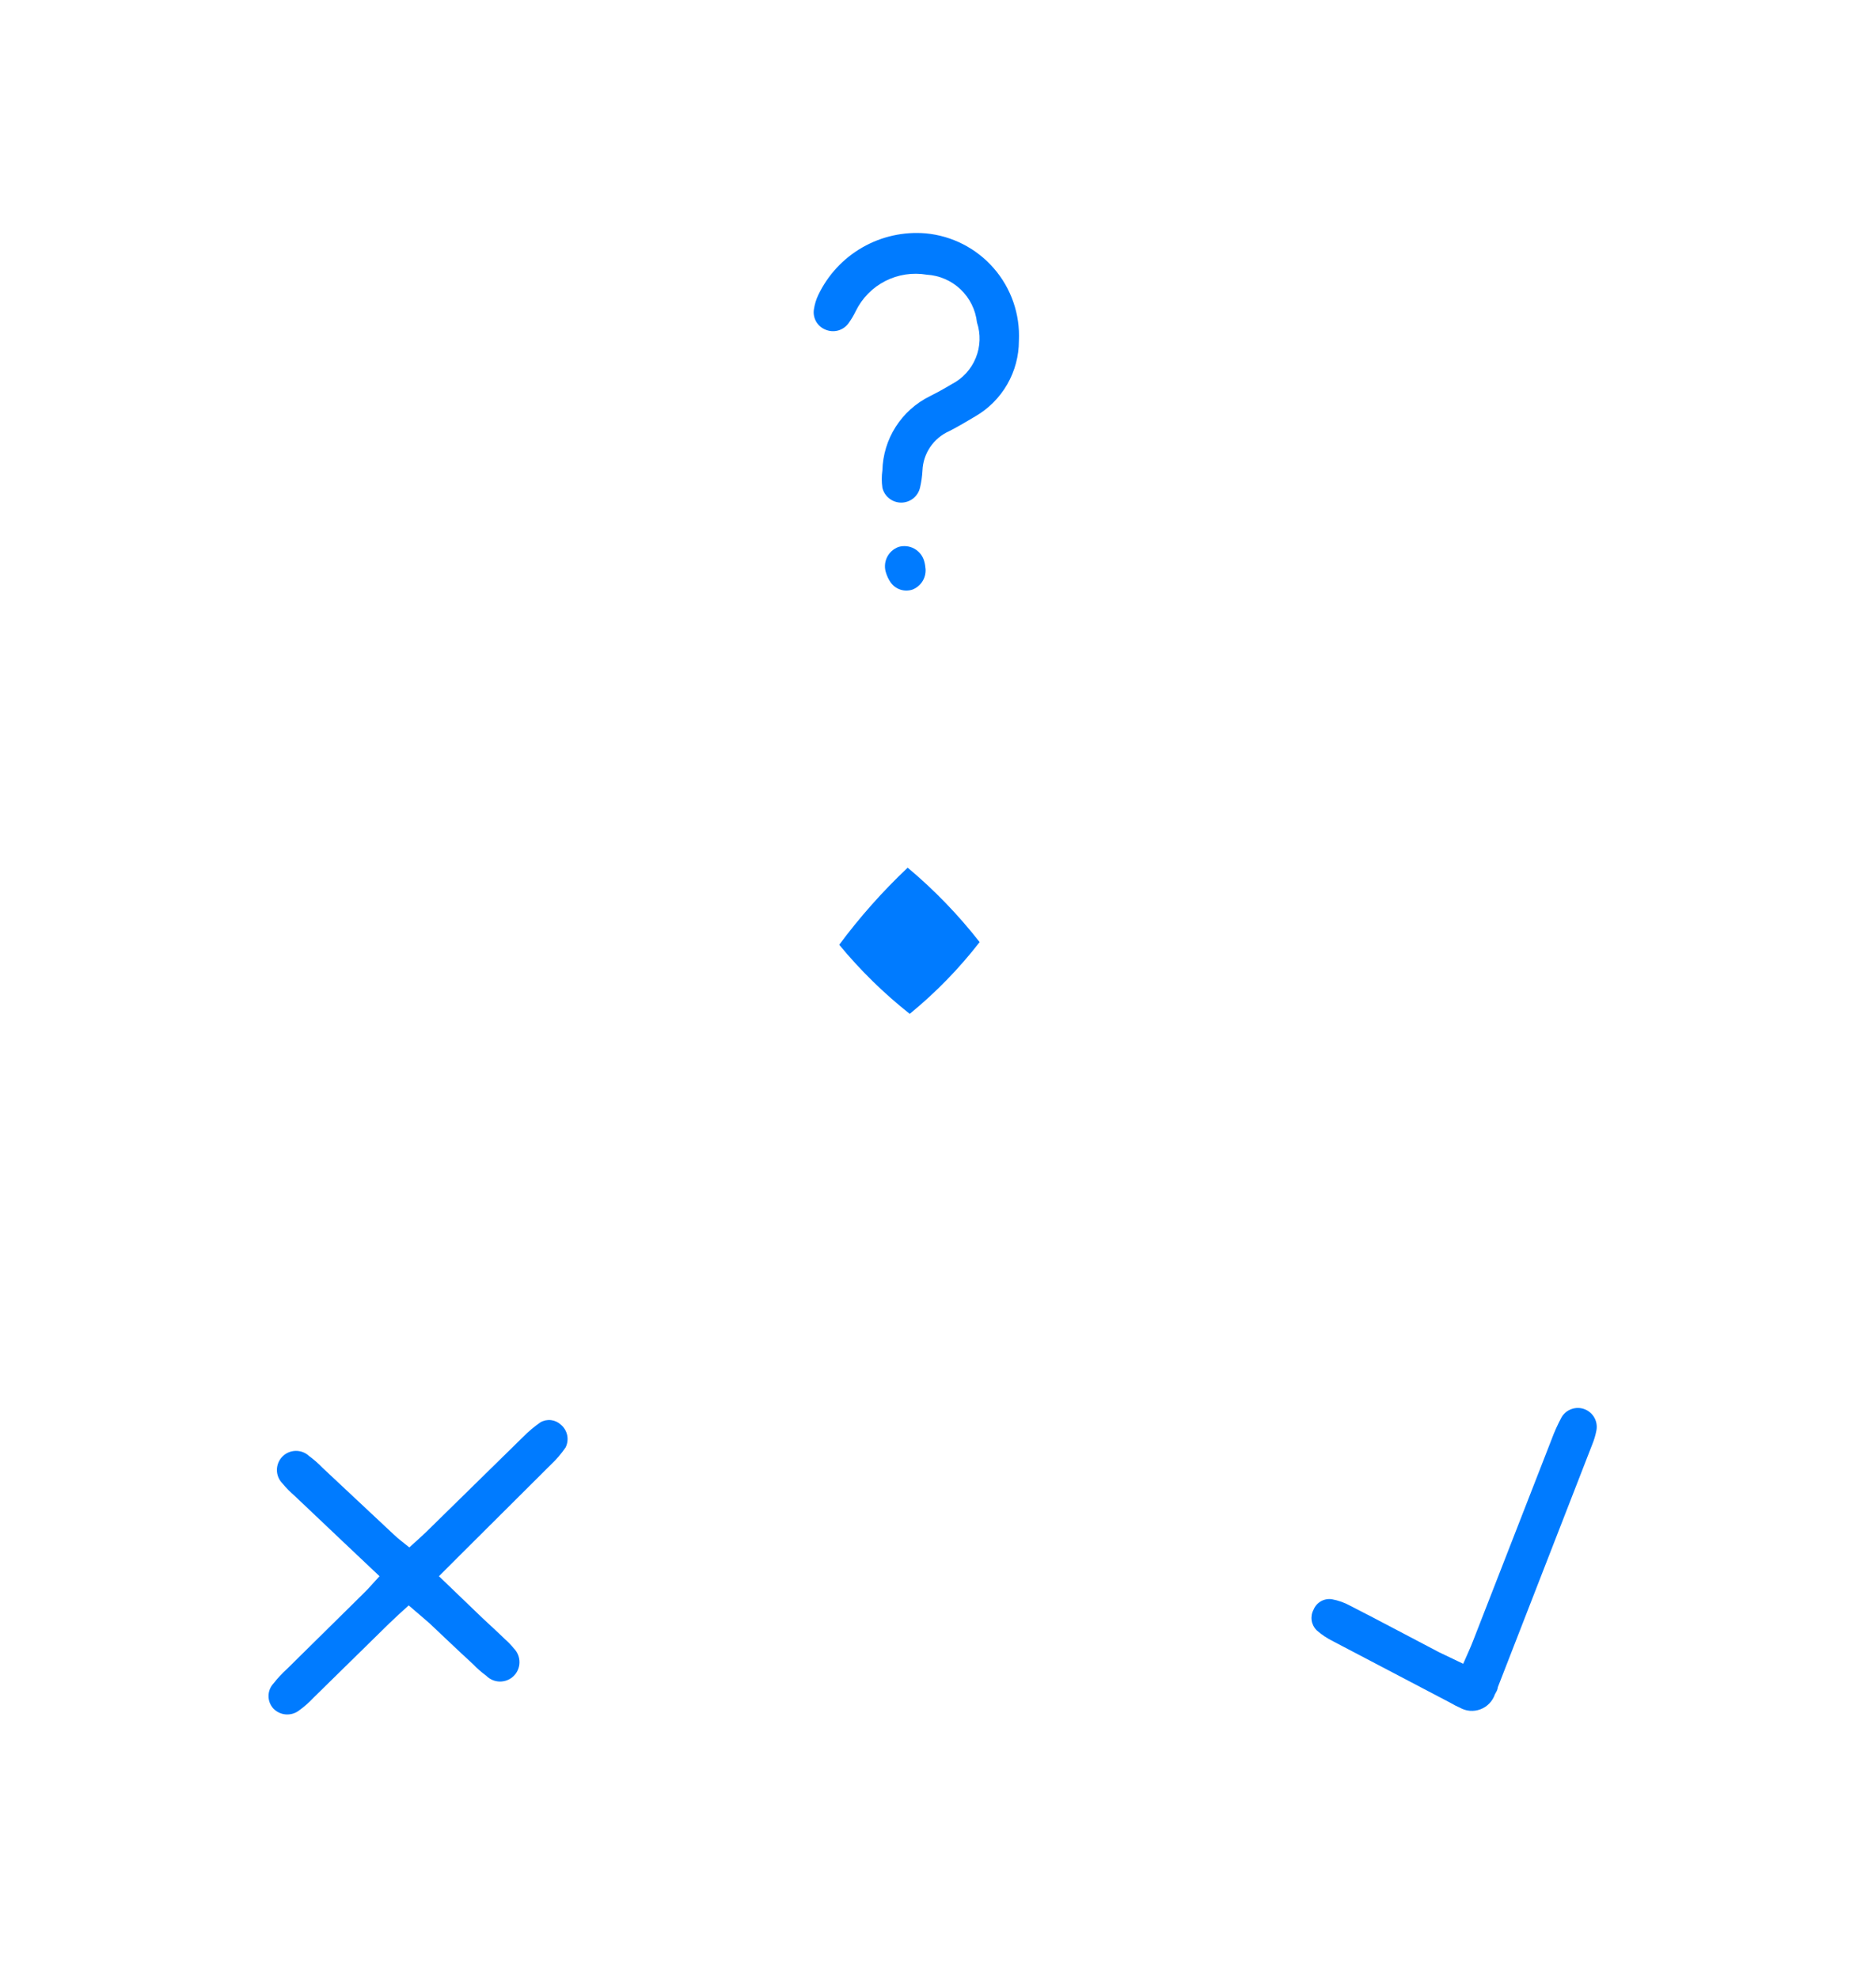 <svg width="73" height="77" viewBox="0 0 73 77" fill="none" xmlns="http://www.w3.org/2000/svg">
<g filter="url(#filter0_d_2_20381)">
<path d="M34.536 41.328V37.328C34.525 37.183 34.483 37.042 34.414 36.914C34.346 36.786 34.251 36.674 34.136 36.584L31.736 34.184C31.576 34.024 31.408 33.872 31.264 33.696C31.126 33.579 31.017 33.432 30.944 33.267C30.87 33.101 30.835 32.922 30.842 32.741C30.848 32.56 30.895 32.383 30.979 32.223C31.063 32.063 31.183 31.924 31.328 31.816C32.128 30.864 33.024 29.936 33.88 28.992C34.061 28.807 34.232 28.612 34.392 28.408C34.486 28.279 34.541 28.127 34.552 27.968C34.552 26.928 34.552 25.888 34.552 24.84C34.225 24.671 33.864 24.575 33.496 24.56C30.529 24.059 27.859 22.461 26.015 20.084C24.171 17.706 23.287 14.723 23.538 11.725C23.79 8.726 25.159 5.932 27.373 3.895C29.588 1.858 32.487 0.728 35.496 0.728C38.505 0.728 41.404 1.858 43.619 3.895C45.834 5.932 47.203 8.726 47.454 11.725C47.706 14.723 46.822 17.706 44.977 20.084C43.133 22.461 40.463 24.059 37.496 24.56L36.2 24.728C36.156 24.939 36.124 25.153 36.104 25.368C36.104 26.112 36.104 26.864 36.104 27.608C36.093 27.785 36.122 27.963 36.188 28.128C36.255 28.292 36.357 28.44 36.488 28.56C37.456 29.56 38.416 30.576 39.376 31.592C39.564 31.774 39.735 31.972 39.888 32.184C40.023 32.332 40.098 32.524 40.098 32.724C40.098 32.924 40.023 33.117 39.888 33.264C39.72 33.463 39.541 33.653 39.352 33.832C38.448 34.72 37.56 35.624 36.632 36.496C36.459 36.641 36.323 36.824 36.234 37.031C36.145 37.238 36.106 37.463 36.12 37.688C36.176 38.856 36.176 40.024 36.192 41.168C36.76 41.744 45.504 47.984 47.24 49.064C47.608 49.064 47.752 48.704 47.976 48.488C50.094 46.354 52.943 45.102 55.947 44.985C58.952 44.868 61.889 45.895 64.167 47.859C66.444 49.823 67.892 52.577 68.219 55.566C68.545 58.555 67.726 61.557 65.927 63.966C64.127 66.375 61.481 68.012 58.522 68.547C55.563 69.082 52.511 68.475 49.982 66.848C47.453 65.221 45.635 62.696 44.895 59.782C44.154 56.867 44.546 53.781 45.992 51.144C46.096 50.944 46.208 50.752 46.312 50.544C46.312 50.544 46.312 50.488 46.312 50.456C45.776 49.936 36.832 43.56 35.488 42.744C35.321 42.81 35.161 42.89 35.008 42.984L26.424 49.32C26.296 49.416 26.176 49.528 26.008 49.672L26.464 50.472C27.691 52.673 28.191 55.205 27.892 57.707C27.593 60.209 26.512 62.553 24.802 64.403C23.092 66.254 20.84 67.516 18.37 68.011C15.899 68.505 13.335 68.206 11.045 67.156C8.754 66.107 6.854 64.36 5.616 62.166C4.377 59.971 3.864 57.442 4.149 54.938C4.434 52.435 5.503 50.086 7.204 48.226C8.904 46.367 11.148 45.092 13.616 44.584C15.503 44.167 17.463 44.227 19.321 44.758C21.178 45.289 22.875 46.274 24.256 47.624C24.472 47.816 24.68 48.024 24.888 48.224C24.93 48.254 24.976 48.278 25.024 48.296C25.186 48.225 25.341 48.139 25.488 48.04C28.368 45.907 31.24 43.773 34.104 41.64C34.264 41.576 34.4 41.44 34.536 41.328ZM14.768 57.328C14.536 57.576 14.352 57.8 14.144 58L11.152 60.936C10.96 61.11 10.783 61.3 10.624 61.504C10.502 61.637 10.434 61.811 10.434 61.992C10.434 62.173 10.502 62.347 10.624 62.48C10.749 62.609 10.917 62.689 11.096 62.705C11.275 62.721 11.454 62.673 11.6 62.568C11.811 62.417 12.007 62.246 12.184 62.056L15.176 59.128C15.408 58.904 15.648 58.688 15.912 58.448L16.712 59.136C17.28 59.672 17.84 60.208 18.416 60.736C18.573 60.9 18.745 61.05 18.928 61.184C19.073 61.298 19.254 61.355 19.438 61.344C19.622 61.333 19.795 61.255 19.925 61.125C20.055 60.995 20.133 60.822 20.144 60.638C20.155 60.454 20.098 60.273 19.984 60.128C19.883 60.001 19.77 59.883 19.648 59.776C19.344 59.48 19.032 59.2 18.728 58.912L17.064 57.312L17.784 56.592L21.464 52.968C21.677 52.768 21.868 52.546 22.032 52.304C22.107 52.157 22.129 51.989 22.095 51.828C22.062 51.667 21.975 51.522 21.848 51.416C21.742 51.317 21.607 51.255 21.463 51.239C21.319 51.223 21.173 51.255 21.048 51.328C20.811 51.495 20.588 51.682 20.384 51.888L16.6 55.6C16.392 55.8 16.176 55.992 15.928 56.216C15.712 56.04 15.504 55.888 15.32 55.712L12.544 53.112C12.387 52.948 12.216 52.798 12.032 52.664C11.89 52.529 11.701 52.456 11.506 52.46C11.31 52.463 11.124 52.544 10.988 52.684C10.851 52.823 10.775 53.011 10.776 53.207C10.777 53.402 10.854 53.59 10.992 53.728C11.138 53.904 11.299 54.068 11.472 54.216L13.312 55.96L14.768 57.328ZM39.648 9.256C39.704 8.217 39.352 7.197 38.668 6.413C37.984 5.629 37.021 5.142 35.984 5.056C35.126 4.984 34.265 5.174 33.518 5.603C32.77 6.032 32.171 6.678 31.8 7.456C31.718 7.631 31.661 7.817 31.632 8.008C31.605 8.175 31.636 8.345 31.721 8.491C31.805 8.637 31.938 8.749 32.096 8.808C32.248 8.87 32.415 8.879 32.573 8.836C32.73 8.793 32.869 8.698 32.968 8.568C33.082 8.412 33.181 8.246 33.264 8.072C33.511 7.572 33.913 7.164 34.411 6.91C34.908 6.657 35.474 6.57 36.024 6.664C36.516 6.693 36.982 6.896 37.339 7.235C37.697 7.575 37.922 8.03 37.976 8.52C38.126 8.971 38.111 9.46 37.932 9.901C37.753 10.341 37.422 10.702 37 10.92C36.72 11.088 36.432 11.248 36.144 11.392C35.602 11.659 35.143 12.069 34.817 12.578C34.492 13.088 34.311 13.676 34.296 14.28C34.265 14.503 34.265 14.729 34.296 14.952C34.335 15.117 34.428 15.264 34.561 15.369C34.694 15.475 34.859 15.532 35.028 15.532C35.198 15.532 35.362 15.475 35.495 15.369C35.628 15.264 35.721 15.117 35.76 14.952C35.812 14.732 35.844 14.507 35.856 14.28C35.87 13.954 35.974 13.638 36.158 13.368C36.342 13.098 36.598 12.885 36.896 12.752C37.24 12.576 37.576 12.376 37.912 12.176C38.432 11.884 38.866 11.461 39.171 10.948C39.476 10.436 39.64 9.852 39.648 9.256ZM56.936 60.736L56 60.288C54.848 59.688 53.704 59.072 52.544 58.48C52.32 58.356 52.077 58.27 51.824 58.224C51.677 58.203 51.527 58.231 51.398 58.305C51.269 58.379 51.168 58.494 51.112 58.632C51.044 58.761 51.019 58.908 51.04 59.052C51.062 59.196 51.129 59.329 51.232 59.432C51.428 59.604 51.646 59.749 51.88 59.864L56.456 62.264C56.567 62.331 56.681 62.39 56.8 62.44C56.921 62.51 57.056 62.553 57.195 62.565C57.334 62.576 57.474 62.557 57.605 62.508C57.736 62.459 57.855 62.382 57.952 62.281C58.049 62.181 58.123 62.06 58.168 61.928C58.216 61.84 58.24 61.744 58.28 61.656L61.952 52.216C62.027 52.036 62.084 51.848 62.12 51.656C62.153 51.487 62.124 51.311 62.04 51.161C61.956 51.01 61.822 50.893 61.661 50.831C61.5 50.769 61.323 50.766 61.16 50.822C60.996 50.877 60.858 50.989 60.768 51.136C60.614 51.422 60.48 51.719 60.368 52.024L57.328 59.824C57.216 60.12 57.08 60.4 56.936 60.736ZM35.32 29.76C34.332 30.679 33.428 31.683 32.616 32.76C33.446 33.753 34.379 34.654 35.4 35.448C36.423 34.625 37.349 33.689 38.16 32.656C37.319 31.593 36.367 30.622 35.32 29.76ZM36.016 18.144C36.008 18.038 35.99 17.934 35.96 17.832C35.901 17.628 35.763 17.457 35.577 17.355C35.391 17.253 35.172 17.229 34.968 17.288C34.769 17.359 34.606 17.505 34.515 17.696C34.423 17.886 34.411 18.105 34.48 18.304C34.52 18.429 34.576 18.547 34.648 18.656C34.739 18.79 34.87 18.891 35.023 18.945C35.176 18.998 35.342 19.001 35.496 18.952C35.659 18.892 35.797 18.781 35.891 18.635C35.985 18.489 36.029 18.317 36.016 18.144Z" fill="white"/>
<path d="M14.768 57.328L13.312 55.952L11.472 54.208C11.298 54.059 11.138 53.896 10.992 53.72C10.854 53.581 10.776 53.394 10.775 53.199C10.775 53.003 10.851 52.815 10.987 52.675C11.124 52.536 11.31 52.455 11.506 52.452C11.701 52.448 11.89 52.521 12.032 52.656C12.215 52.79 12.387 52.94 12.544 53.104L15.32 55.704C15.504 55.88 15.712 56.032 15.928 56.208C16.176 55.984 16.392 55.792 16.6 55.592L20.36 51.904C20.564 51.698 20.786 51.511 21.024 51.344C21.149 51.27 21.294 51.239 21.439 51.255C21.583 51.271 21.718 51.333 21.824 51.432C21.95 51.537 22.038 51.683 22.071 51.844C22.104 52.005 22.082 52.173 22.008 52.32C21.843 52.561 21.653 52.784 21.44 52.984L17.8 56.608L17.08 57.328L18.744 58.928C19.048 59.216 19.36 59.496 19.664 59.792C19.786 59.899 19.898 60.017 20 60.144C20.14 60.287 20.217 60.48 20.215 60.681C20.213 60.881 20.131 61.072 19.988 61.212C19.845 61.352 19.652 61.429 19.451 61.427C19.251 61.425 19.06 61.343 18.92 61.2C18.736 61.066 18.565 60.916 18.408 60.752C17.832 60.224 17.272 59.688 16.704 59.152L15.904 58.464C15.64 58.704 15.4 58.92 15.168 59.144L12.2 62.056C12.023 62.245 11.827 62.417 11.616 62.568C11.47 62.672 11.291 62.721 11.111 62.705C10.932 62.689 10.765 62.609 10.64 62.48C10.517 62.347 10.449 62.173 10.449 61.992C10.449 61.811 10.517 61.637 10.64 61.504C10.799 61.3 10.976 61.11 11.168 60.936L14.144 58C14.352 57.8 14.536 57.576 14.768 57.328Z" fill="#007BFF"/>
<path d="M39.648 9.256C39.648 9.852 39.492 10.438 39.194 10.955C38.896 11.472 38.468 11.901 37.952 12.2C37.616 12.4 37.28 12.6 36.936 12.776C36.637 12.908 36.382 13.122 36.198 13.392C36.014 13.662 35.909 13.978 35.896 14.304C35.884 14.53 35.852 14.755 35.8 14.976C35.761 15.141 35.667 15.288 35.535 15.393C35.402 15.498 35.237 15.556 35.068 15.556C34.898 15.556 34.734 15.498 34.601 15.393C34.468 15.288 34.374 15.141 34.336 14.976C34.304 14.753 34.304 14.527 34.336 14.304C34.351 13.7 34.531 13.111 34.857 12.602C35.183 12.093 35.642 11.683 36.184 11.416C36.472 11.272 36.76 11.112 37.04 10.944C37.462 10.726 37.792 10.364 37.971 9.924C38.15 9.484 38.166 8.995 38.016 8.544C37.962 8.054 37.736 7.599 37.379 7.259C37.022 6.919 36.556 6.717 36.064 6.688C35.513 6.594 34.947 6.681 34.45 6.934C33.953 7.188 33.551 7.595 33.304 8.096C33.221 8.27 33.121 8.436 33.008 8.592C32.909 8.722 32.77 8.816 32.612 8.86C32.455 8.903 32.287 8.893 32.136 8.832C31.978 8.773 31.845 8.661 31.76 8.515C31.676 8.369 31.644 8.198 31.672 8.032C31.701 7.841 31.757 7.655 31.84 7.48C32.211 6.702 32.81 6.056 33.557 5.627C34.305 5.198 35.165 5.007 36.024 5.08C37.049 5.176 37.998 5.663 38.673 6.441C39.349 7.219 39.697 8.227 39.648 9.256Z" fill="#007BFF"/>
<path d="M56.937 60.736C57.081 60.4 57.217 60.12 57.329 59.824L60.369 52.024C60.481 51.719 60.614 51.422 60.769 51.136C60.858 50.989 60.997 50.877 61.16 50.822C61.323 50.766 61.501 50.769 61.662 50.831C61.823 50.893 61.957 51.01 62.041 51.16C62.125 51.311 62.153 51.487 62.121 51.656C62.084 51.848 62.028 52.036 61.953 52.216L58.281 61.656C58.281 61.744 58.217 61.84 58.169 61.928C58.124 62.06 58.05 62.181 57.952 62.281C57.855 62.382 57.737 62.459 57.606 62.508C57.475 62.557 57.335 62.576 57.196 62.565C57.056 62.553 56.922 62.51 56.801 62.44C56.682 62.389 56.567 62.331 56.457 62.264L51.881 59.864C51.647 59.749 51.429 59.604 51.233 59.432C51.13 59.329 51.062 59.196 51.041 59.052C51.019 58.908 51.044 58.761 51.113 58.632C51.168 58.494 51.269 58.379 51.398 58.305C51.527 58.231 51.677 58.203 51.825 58.224C52.077 58.27 52.32 58.356 52.545 58.48C53.705 59.072 54.849 59.688 56.001 60.288L56.937 60.736Z" fill="#007BFF"/>
<path d="M35.32 29.76C36.353 30.624 37.291 31.595 38.12 32.656C37.322 33.686 36.409 34.623 35.4 35.448C34.393 34.652 33.474 33.751 32.656 32.76C33.455 31.684 34.346 30.68 35.32 29.76Z" fill="#007BFF"/>
<path d="M36.016 18.144C36.026 18.316 35.982 18.486 35.888 18.63C35.794 18.774 35.657 18.884 35.496 18.944C35.341 18.992 35.175 18.99 35.023 18.937C34.87 18.883 34.738 18.782 34.648 18.648C34.576 18.539 34.519 18.421 34.48 18.296C34.41 18.097 34.423 17.878 34.514 17.688C34.606 17.497 34.769 17.351 34.968 17.28C35.171 17.221 35.39 17.245 35.576 17.347C35.762 17.449 35.9 17.62 35.96 17.824C35.99 17.928 36.008 18.036 36.016 18.144Z" fill="#007BFF"/>
</g>
<defs>
<filter id="filter0_d_2_20381" x="0.072" y="0.728" width="72.217" height="76.008" filterUnits="userSpaceOnUse" color-interpolation-filters="sRGB">
<feFlood flood-opacity="0" result="BackgroundImageFix"/>
<feColorMatrix in="SourceAlpha" type="matrix" values="0 0 0 0 0 0 0 0 0 0 0 0 0 0 0 0 0 0 127 0" result="hardAlpha"/>
<feOffset dy="4"/>
<feGaussianBlur stdDeviation="2"/>
<feComposite in2="hardAlpha" operator="out"/>
<feColorMatrix type="matrix" values="0 0 0 0 0 0 0 0 0 0 0 0 0 0 0 0 0 0 0.25 0"/>
<feBlend mode="normal" in2="BackgroundImageFix" result="effect1_dropShadow_2_20381"/>
<feBlend mode="normal" in="SourceGraphic" in2="effect1_dropShadow_2_20381" result="shape"/>
</filter>
</defs>
</svg>
